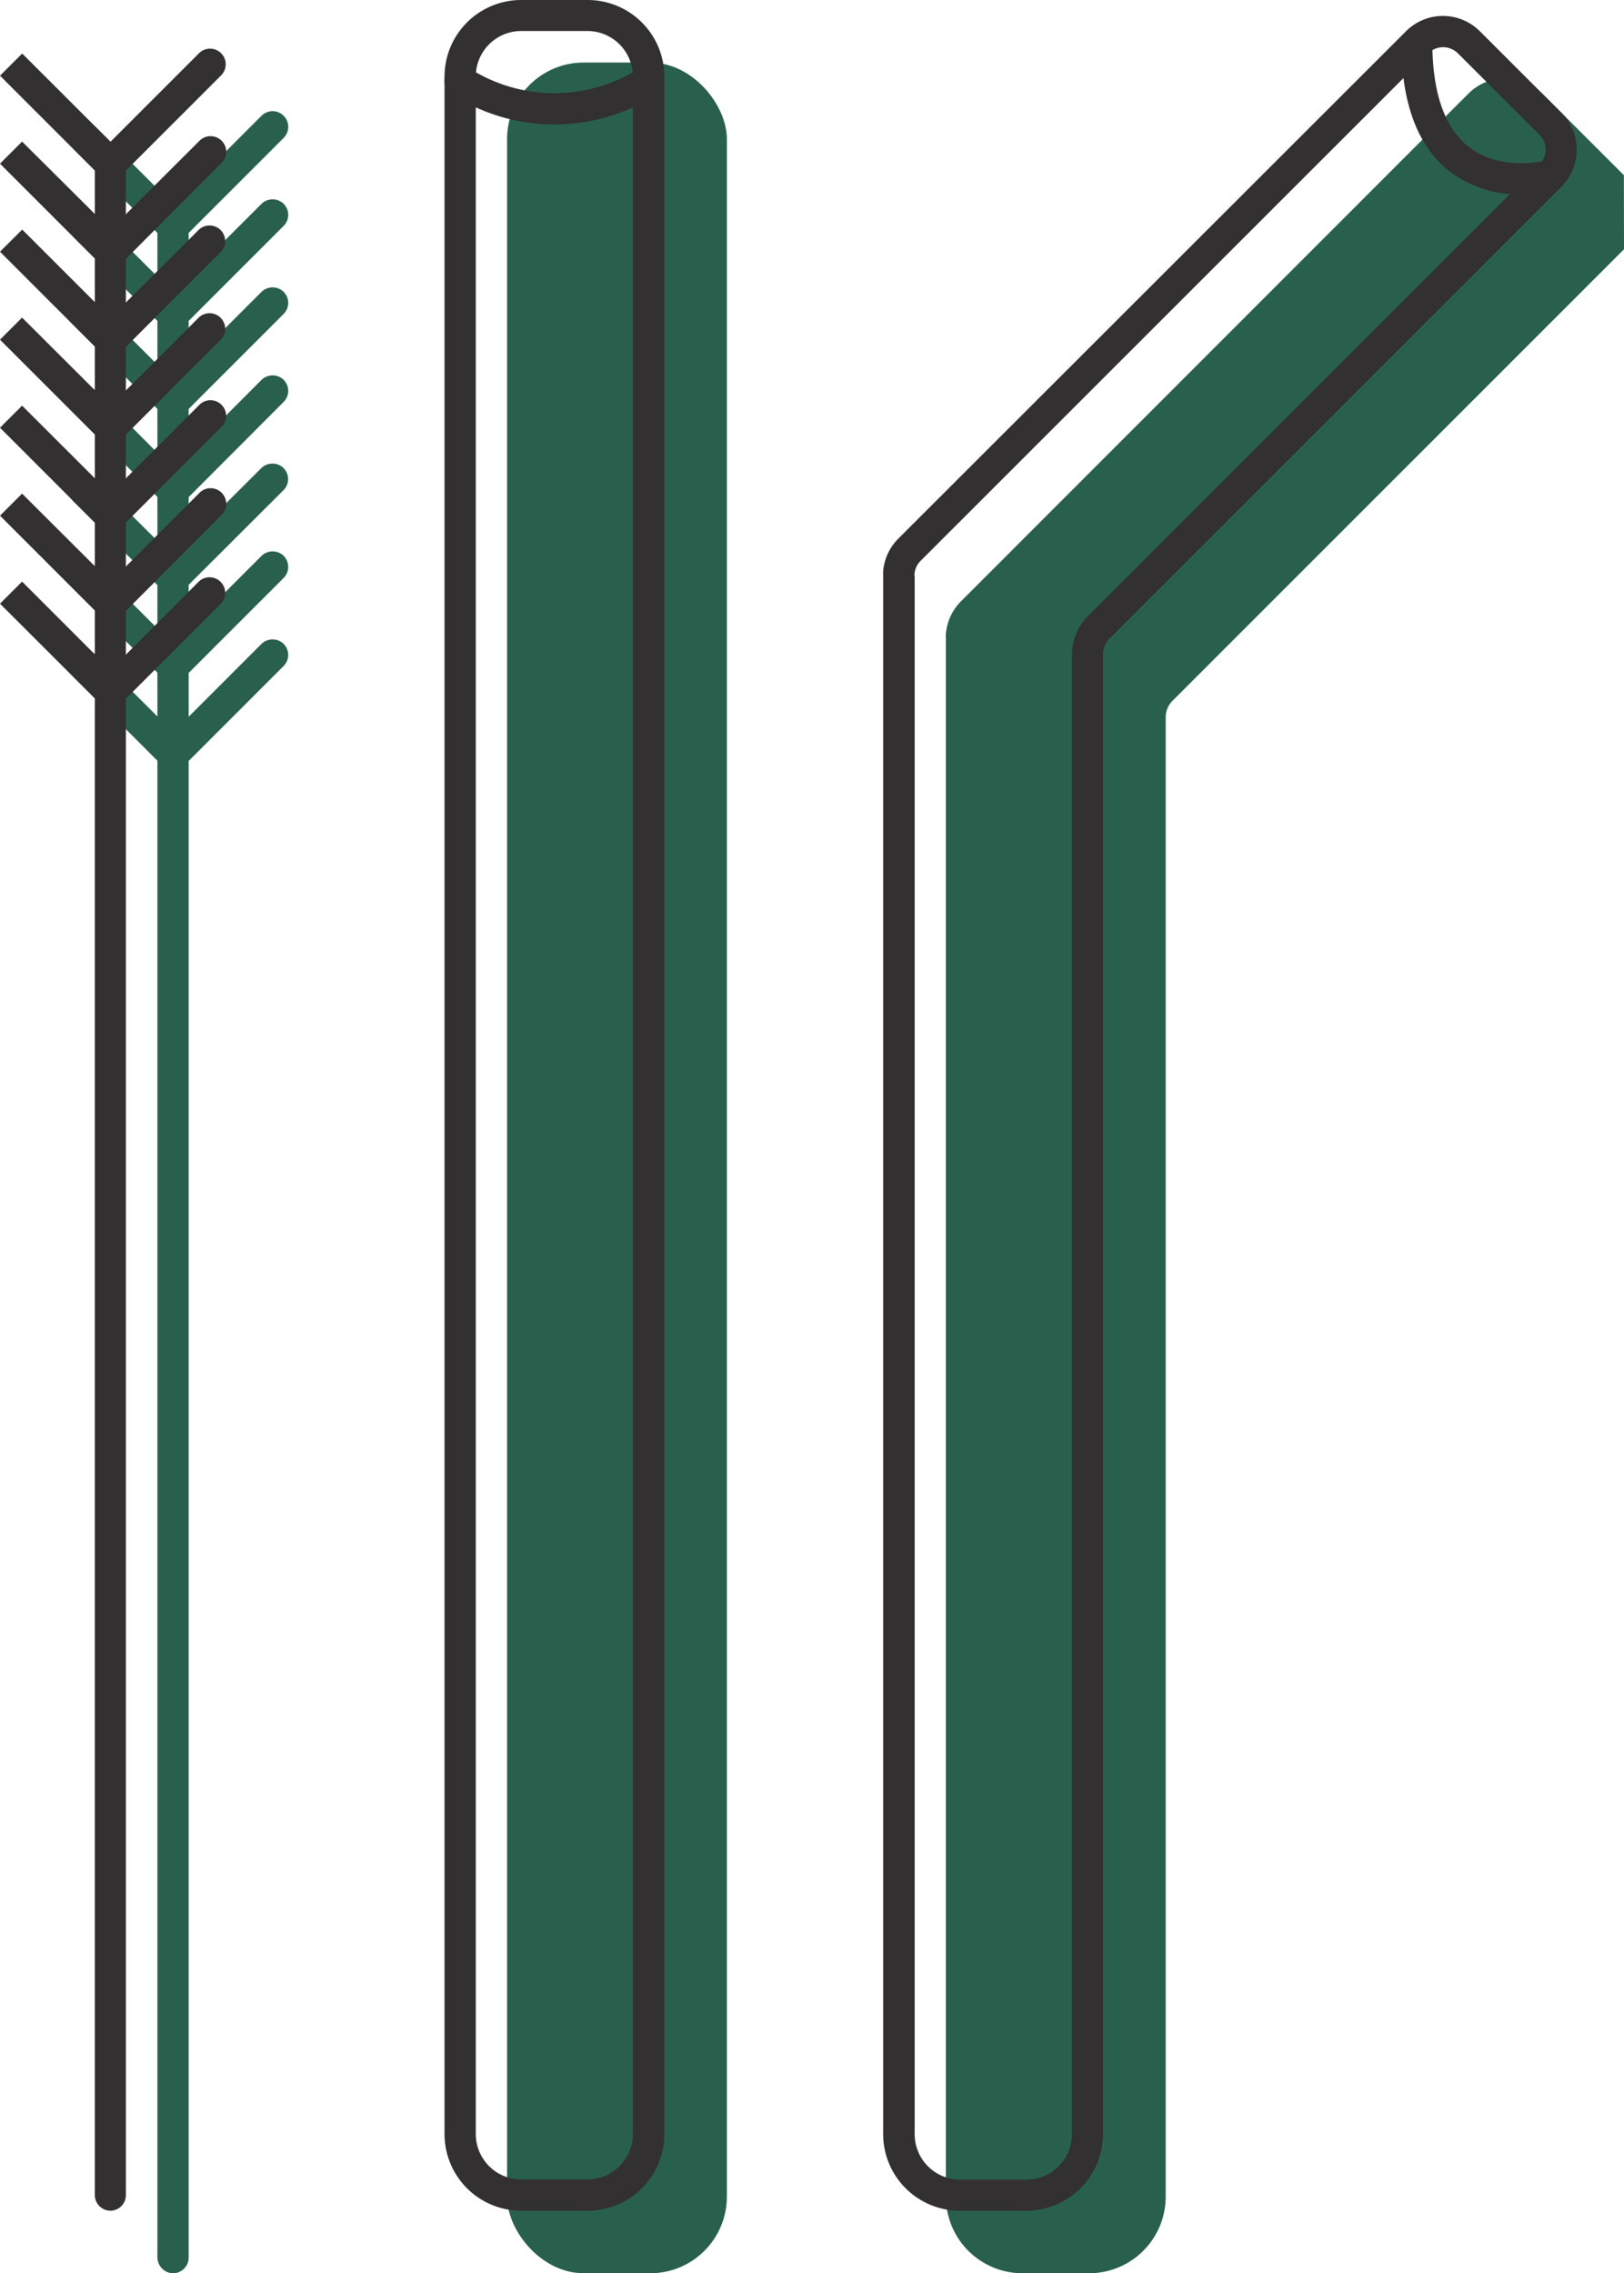<svg xmlns="http://www.w3.org/2000/svg" viewBox="0 -7.367133889601973e-7 261.76 366.401" style=""><g><g data-name="Layer 2"><g data-name="Vector_355117128"><rect x="81.73" y="10.08" width="35.43" height="356.32" rx="12.35" fill="#29604d"></rect><path d="M261.74 28.24l-13-13a8.65 8.65 0 0 0-5.59-2.59 8.38 8.38 0 0 0-6.48 2.45L154.9 96.91a8.44 8.44 0 0 0-2.44 5.27 3 3 0 0 0 0 .42v251.45a12.35 12.35 0 0 0 12.35 12.35h10.73a12.35 12.35 0 0 0 12.35-12.35V115.63a3.77 3.77 0 0 1 1.11-2.69l72.76-72.76" fill="#29604d"></path><path d="M45.72 22.23a2.52 2.52 0 1 0-3.57-3.57L27.89 32.93 15.44 20.48a2.52 2.52 0 0 0-3.56 0 2.53 2.53 0 0 0 0 3.57l13.49 13.49v7.05l-9.93-9.92a2.52 2.52 0 0 0-3.56 0 2.52 2.52 0 0 0 0 3.56l13.49 13.49v7.06l-9.93-9.92a2.5 2.5 0 0 0-3.56 0 2.52 2.52 0 0 0 0 3.56l13.49 13.49V73l-9.93-10a2.52 2.52 0 0 0-3.56 0 2.52 2.52 0 0 0 0 3.56l13.49 13.53v7.08l-10-9.94a2.5 2.5 0 0 0-3.56 0 2.52 2.52 0 0 0 0 3.56L25.37 94.3v7l-9.93-9.93a2.52 2.52 0 0 0-3.56 0 2.52 2.52 0 0 0 0 3.56l13.49 13.49v7.06l-9.93-9.92a2.5 2.5 0 0 0-3.56 0 2.52 2.52 0 0 0 0 3.56l13.49 13.49v241.16a2.6 2.6 0 0 0 2.27 2.62 2.53 2.53 0 0 0 2.77-2.51V122.65l15.31-15.31a2.52 2.52 0 0 0-.19-3.73 2.58 2.58 0 0 0-3.45.24l-11.67 11.67v-7.06l15.31-15.31a2.52 2.52 0 0 0-.19-3.73 2.58 2.58 0 0 0-3.45.25l-11.67 11.67v-7.08L45.7 79a2.52 2.52 0 0 0-.19-3.73 2.58 2.58 0 0 0-3.45.24L30.41 87.13v-7l15.31-15.35a2.52 2.52 0 0 0-.19-3.73 2.58 2.58 0 0 0-3.45.25L30.41 73v-7.09L45.72 50.6a2.52 2.52 0 0 0-.19-3.73 2.58 2.58 0 0 0-3.45.24L30.41 58.78v-7.06l15.31-15.31a2.52 2.52 0 0 0-.19-3.73 2.58 2.58 0 0 0-3.45.24L30.41 44.59v-7.05z" fill="#29604d"></path><path d="M94.73 356.32H84A12.36 12.36 0 0 1 71.65 344V12.35A12.36 12.36 0 0 1 84 0h10.73a12.36 12.36 0 0 1 12.35 12.35V344a12.36 12.36 0 0 1-12.35 12.32zM84 5a7.32 7.32 0 0 0-7.31 7.31V344a7.32 7.32 0 0 0 7.31 7.28h10.73A7.32 7.32 0 0 0 102 344V12.35A7.32 7.32 0 0 0 94.73 5z" fill="#323031"></path><path d="M89.36 20.06a30.44 30.44 0 0 1-16.56-4.89 2.52 2.52 0 1 1 2.74-4.23 25.46 25.46 0 0 0 27.65 0 2.52 2.52 0 0 1 2.74 4.23 30.45 30.45 0 0 1-16.57 4.89z" fill="#323031"></path><path d="M165.43 356.32H154.7A12.36 12.36 0 0 1 142.35 344V92.52a2 2 0 0 1 0-.42 8.4 8.4 0 0 1 2.43-5.27l81.83-81.78a8.41 8.41 0 0 1 11.93 0l13.12 13.11a8.45 8.45 0 0 1 0 11.94l-72.77 72.76a3.81 3.81 0 0 0-1.11 2.69V344a12.36 12.36 0 0 1-12.35 12.32zm-18-263.54V344a7.32 7.32 0 0 0 7.31 7.31h10.73a7.32 7.32 0 0 0 7.31-7.31V105.55a8.78 8.78 0 0 1 2.59-6.25l72.76-72.77a3.33 3.33 0 0 0 1-2.4 3.37 3.37 0 0 0-1-2.41L235 8.61a3.39 3.39 0 0 0-4.81 0l-81.8 81.78a3.4 3.4 0 0 0-1 2.25.66.66 0 0 1 0 .14z" fill="#323031"></path><path d="M245.27 31.35a18.73 18.73 0 0 1-11.46-3.6c-5.27-4-7.94-11.08-7.94-20.92a2.52 2.52 0 0 1 5 0c0 8.17 2 13.85 5.93 16.89 5.18 4 12.31 2.18 12.39 2.16a2.52 2.52 0 0 1 1.3 4.87 21.9 21.9 0 0 1-5.22.6z" fill="#323031"></path><path d="M17.81 356.32a2.52 2.52 0 0 1-2.52-2.52v-328a2.52 2.52 0 0 1 5 0v328a2.52 2.52 0 0 1-2.48 2.52z" fill="#323031"></path><path d="M17.81 28.93A2.51 2.51 0 0 1 16 28.2l-16-16 3.58-3.57 14.23 14.22L32.08 8.58a2.52 2.52 0 0 1 3.56 3.57l-16 16a2.51 2.51 0 0 1-1.83.78z" fill="#323031"></path><path d="M17.81 43.12a2.52 2.52 0 0 1-1.81-.74l-16-16 3.56-3.56L17.81 37l14.27-14.23a2.52 2.52 0 1 1 3.56 3.56l-16 16.05a2.52 2.52 0 0 1-1.83.74z" fill="#323031"></path><path d="M17.81 57.3a2.51 2.51 0 0 1-1.81-.73l-16-16L3.58 37l14.23 14.22L32.08 37a2.52 2.52 0 0 1 3.56 3.56l-16 16a2.51 2.51 0 0 1-1.83.74z" fill="#323031"></path><path d="M17.81 71.49a2.52 2.52 0 0 1-1.81-.74l-16-16 3.56-3.56 14.25 14.22 14.27-14.27a2.52 2.52 0 0 1 3.56 3.56l-16 16a2.52 2.52 0 0 1-1.83.79z" fill="#323031"></path><path d="M17.79 85.68a2.52 2.52 0 0 1-1.79-.74l-16-16 3.56-3.56 14.23 14.21 14.27-14.26a2.52 2.52 0 1 1 3.56 3.56l-16 16a2.52 2.52 0 0 1-1.83.79z" fill="#323031"></path><path d="M17.81 99.86a2.52 2.52 0 0 1-1.81-.74l-16-16 3.56-3.56 14.25 14.22 14.27-14.27a2.52 2.52 0 1 1 3.56 3.56l-16 16.05a2.52 2.52 0 0 1-1.83.74z" fill="#323031"></path><path d="M17.81 114.05a2.52 2.52 0 0 1-1.78-.74L0 97.3l3.56-3.56L17.81 108l14.27-14.3a2.52 2.52 0 0 1 3.56 3.56l-16 16a2.52 2.52 0 0 1-1.83.79z" fill="#323031"></path></g></g></g></svg>